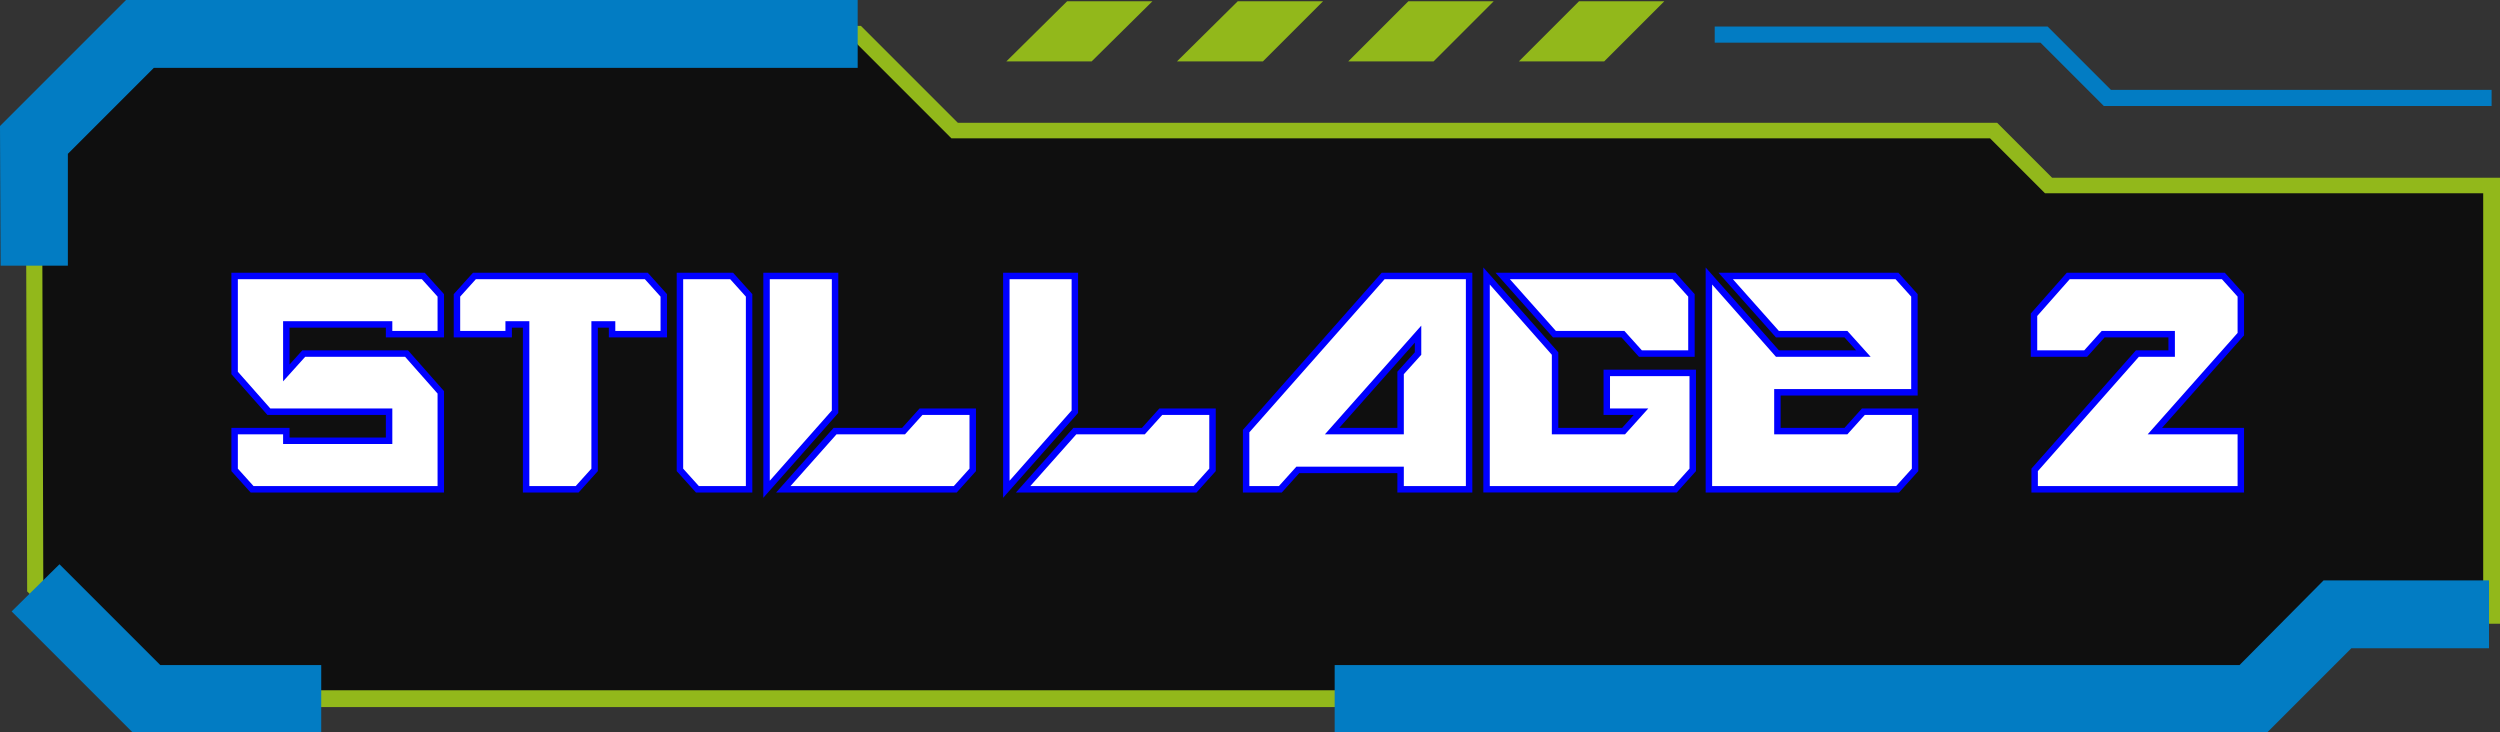 <?xml version="1.0" encoding="utf-8"?>
<!-- Generator: Adobe Illustrator 28.0.0, SVG Export Plug-In . SVG Version: 6.00 Build 0)  -->
<svg version="1.1" id="Layer_1" xmlns="http://www.w3.org/2000/svg" xmlns:xlink="http://www.w3.org/1999/xlink" x="0px" y="0px"
	 viewBox="0 0 386.8 113.3" style="enable-background:new 0 0 386.8 113.3;" xml:space="preserve">
<rect x="0" y="0" width="386.8" height="113.3" fill="#333333" stroke="none"/>
<style type="text/css">
	.st0{opacity:0.71;}
	.st1{fill:#92B81B;}
	.st2{fill:#027CC3;}
	.st3{enable-background:new    ;}
	.st4{fill:#FFFFFF;}
	.st5{fill:none;stroke:#0000FF;stroke-miterlimit:10;}
</style>
<g>
	<g>
		<g class="st0">
			<polygon points="5.2,21.6 21.7,5.2 132.7,5.2 147.7,20.2 308.5,20.2 317,28.6 385.5,28.6 385.5,95.1 361.7,95.1 348.6,108.1 
				22.6,108.1 5.5,90.9 			"/>
		</g>
		<g>
			<g>
				<polygon class="st1" points="165.1,0.2 155.7,9.5 168.9,9.5 178.3,0.2 				"/>
			</g>
			<g>
				<polygon class="st1" points="191.5,0.2 182.1,9.5 195.4,9.5 204.7,0.2 				"/>
			</g>
			<g>
				<polygon class="st1" points="244.3,0.2 235,9.5 248.2,9.5 257.5,0.2 				"/>
			</g>
			<g>
				<polygon class="st1" points="217.9,0.2 208.6,9.5 221.8,9.5 231.1,0.2 				"/>
			</g>
		</g>
		<g>
			<path class="st1" d="M349.1,109.4h-327L4.2,91.5V91L4,21.1L21.1,4h112.1l15,15h160.8l8.5,8.5h69.3v69h-24.6L349.1,109.4z
				 M23.2,106.8h324.9l13-13h23.1V29.9h-67.8l-8.5-8.5H147.2l-15-15h-110L6.5,22.2l0.2,68.2L23.2,106.8z"/>
		</g>
		<g>
			<polygon class="st2" points="385.5,16.4 325.5,16.4 315.7,6.6 265.3,6.6 265.3,4.1 316.8,4.1 326.6,13.9 385.5,13.9 			"/>
		</g>
		<g>
			<polygon class="st2" points="49.7,113.3 20.5,113.3 1.8,94.6 9.2,87.3 24.8,102.9 49.7,102.9 			"/>
		</g>
		<g>
			<polygon class="st2" points="350.8,113.3 206.5,113.3 206.5,102.9 346.5,102.9 359.5,89.8 385.1,89.8 385.1,100.3 363.8,100.3 
							"/>
		</g>
		<g>
			<polygon class="st2" points="0.1,41.1 0,19.5 19.5,0 132.7,0 132.7,10.5 23.8,10.5 10.5,23.8 10.5,41.1 			"/>
		</g>
	</g>
	<g>
		<g class="st3">
			<path class="st4" d="M39,75.7l-2.7-3v-6h8v1.5h15.9v-4.5H41.6l-5.3-6v-15h29.2l2.7,3v6h-8v-1.5H44.3v7.5l2.7-3h15.9l5.3,6v15H39z
				"/>
			<path class="st4" d="M81.4,75.7V50.2h-2.7v1.5h-8v-6l2.7-3H100l2.7,3v6h-8v-1.5H92v22.5l-2.7,3H81.4z"/>
			<path class="st4" d="M107.9,75.7l-2.7-3v-30h8l2.7,3v30H107.9z"/>
			<path class="st4" d="M118.6,75.7v-33h10.6v21L118.6,75.7z M121.2,75.7l8-9h10.6l2.7-3h8v9l-2.7,3H121.2z"/>
			<path class="st4" d="M155.7,75.7v-33h10.6v21L155.7,75.7z M158.3,75.7l8-9h10.6l2.7-3h8v9l-2.7,3H158.3z"/>
			<path class="st4" d="M192.8,75.7v-9l21.2-24h13.3v33h-10.6v-3h-15.9l-2.7,3H192.8z M216.7,66.7v-9l2.7-3v-3l-13.3,15H216.7z"/>
			<path class="st4" d="M230,75.7v-33l10.6,12v12h10.6l2.7-3h-5.3v-6h13.3v15l-2.7,3H230z M253.8,54.7l-2.7-3h-10.6l-8-9h26.5l2.7,3
				v9H253.8z"/>
			<path class="st4" d="M264.4,75.7v-33l10.6,12h13.3l-2.7-3H275l-8-9h26.5l2.7,3v15H275v6h10.6l2.7-3h8v9l-2.7,3H264.4z"/>
			<path class="st4" d="M314.8,75.7v-3l15.9-18h5.3v-3h-10.6l-2.7,3h-8v-6l5.3-6H344l2.7,3v6l-13.3,15h13.3v9H314.8z"/>
		</g>
		<g class="st3">
			<path class="st5" d="M39,75.7l-2.7-3v-6h8v1.5h15.9v-4.5H41.6l-5.3-6v-15h29.2l2.7,3v6h-8v-1.5H44.3v7.5l2.7-3h15.9l5.3,6v15H39z
				"/>
			<path class="st5" d="M81.4,75.7V50.2h-2.7v1.5h-8v-6l2.7-3H100l2.7,3v6h-8v-1.5H92v22.5l-2.7,3H81.4z"/>
			<path class="st5" d="M107.9,75.7l-2.7-3v-30h8l2.7,3v30H107.9z"/>
			<path class="st5" d="M118.6,75.7v-33h10.6v21L118.6,75.7z M121.2,75.7l8-9h10.6l2.7-3h8v9l-2.7,3H121.2z"/>
			<path class="st5" d="M155.7,75.7v-33h10.6v21L155.7,75.7z M158.3,75.7l8-9h10.6l2.7-3h8v9l-2.7,3H158.3z"/>
			<path class="st5" d="M192.8,75.7v-9l21.2-24h13.3v33h-10.6v-3h-15.9l-2.7,3H192.8z M216.7,66.7v-9l2.7-3v-3l-13.3,15H216.7z"/>
			<path class="st5" d="M230,75.7v-33l10.6,12v12h10.6l2.7-3h-5.3v-6h13.3v15l-2.7,3H230z M253.8,54.7l-2.7-3h-10.6l-8-9h26.5l2.7,3
				v9H253.8z"/>
			<path class="st5" d="M264.4,75.7v-33l10.6,12h13.3l-2.7-3H275l-8-9h26.5l2.7,3v15H275v6h10.6l2.7-3h8v9l-2.7,3H264.4z"/>
			<path class="st5" d="M314.8,75.7v-3l15.9-18h5.3v-3h-10.6l-2.7,3h-8v-6l5.3-6H344l2.7,3v6l-13.3,15h13.3v9H314.8z"/>
		</g>
	</g>
</g>
</svg>
